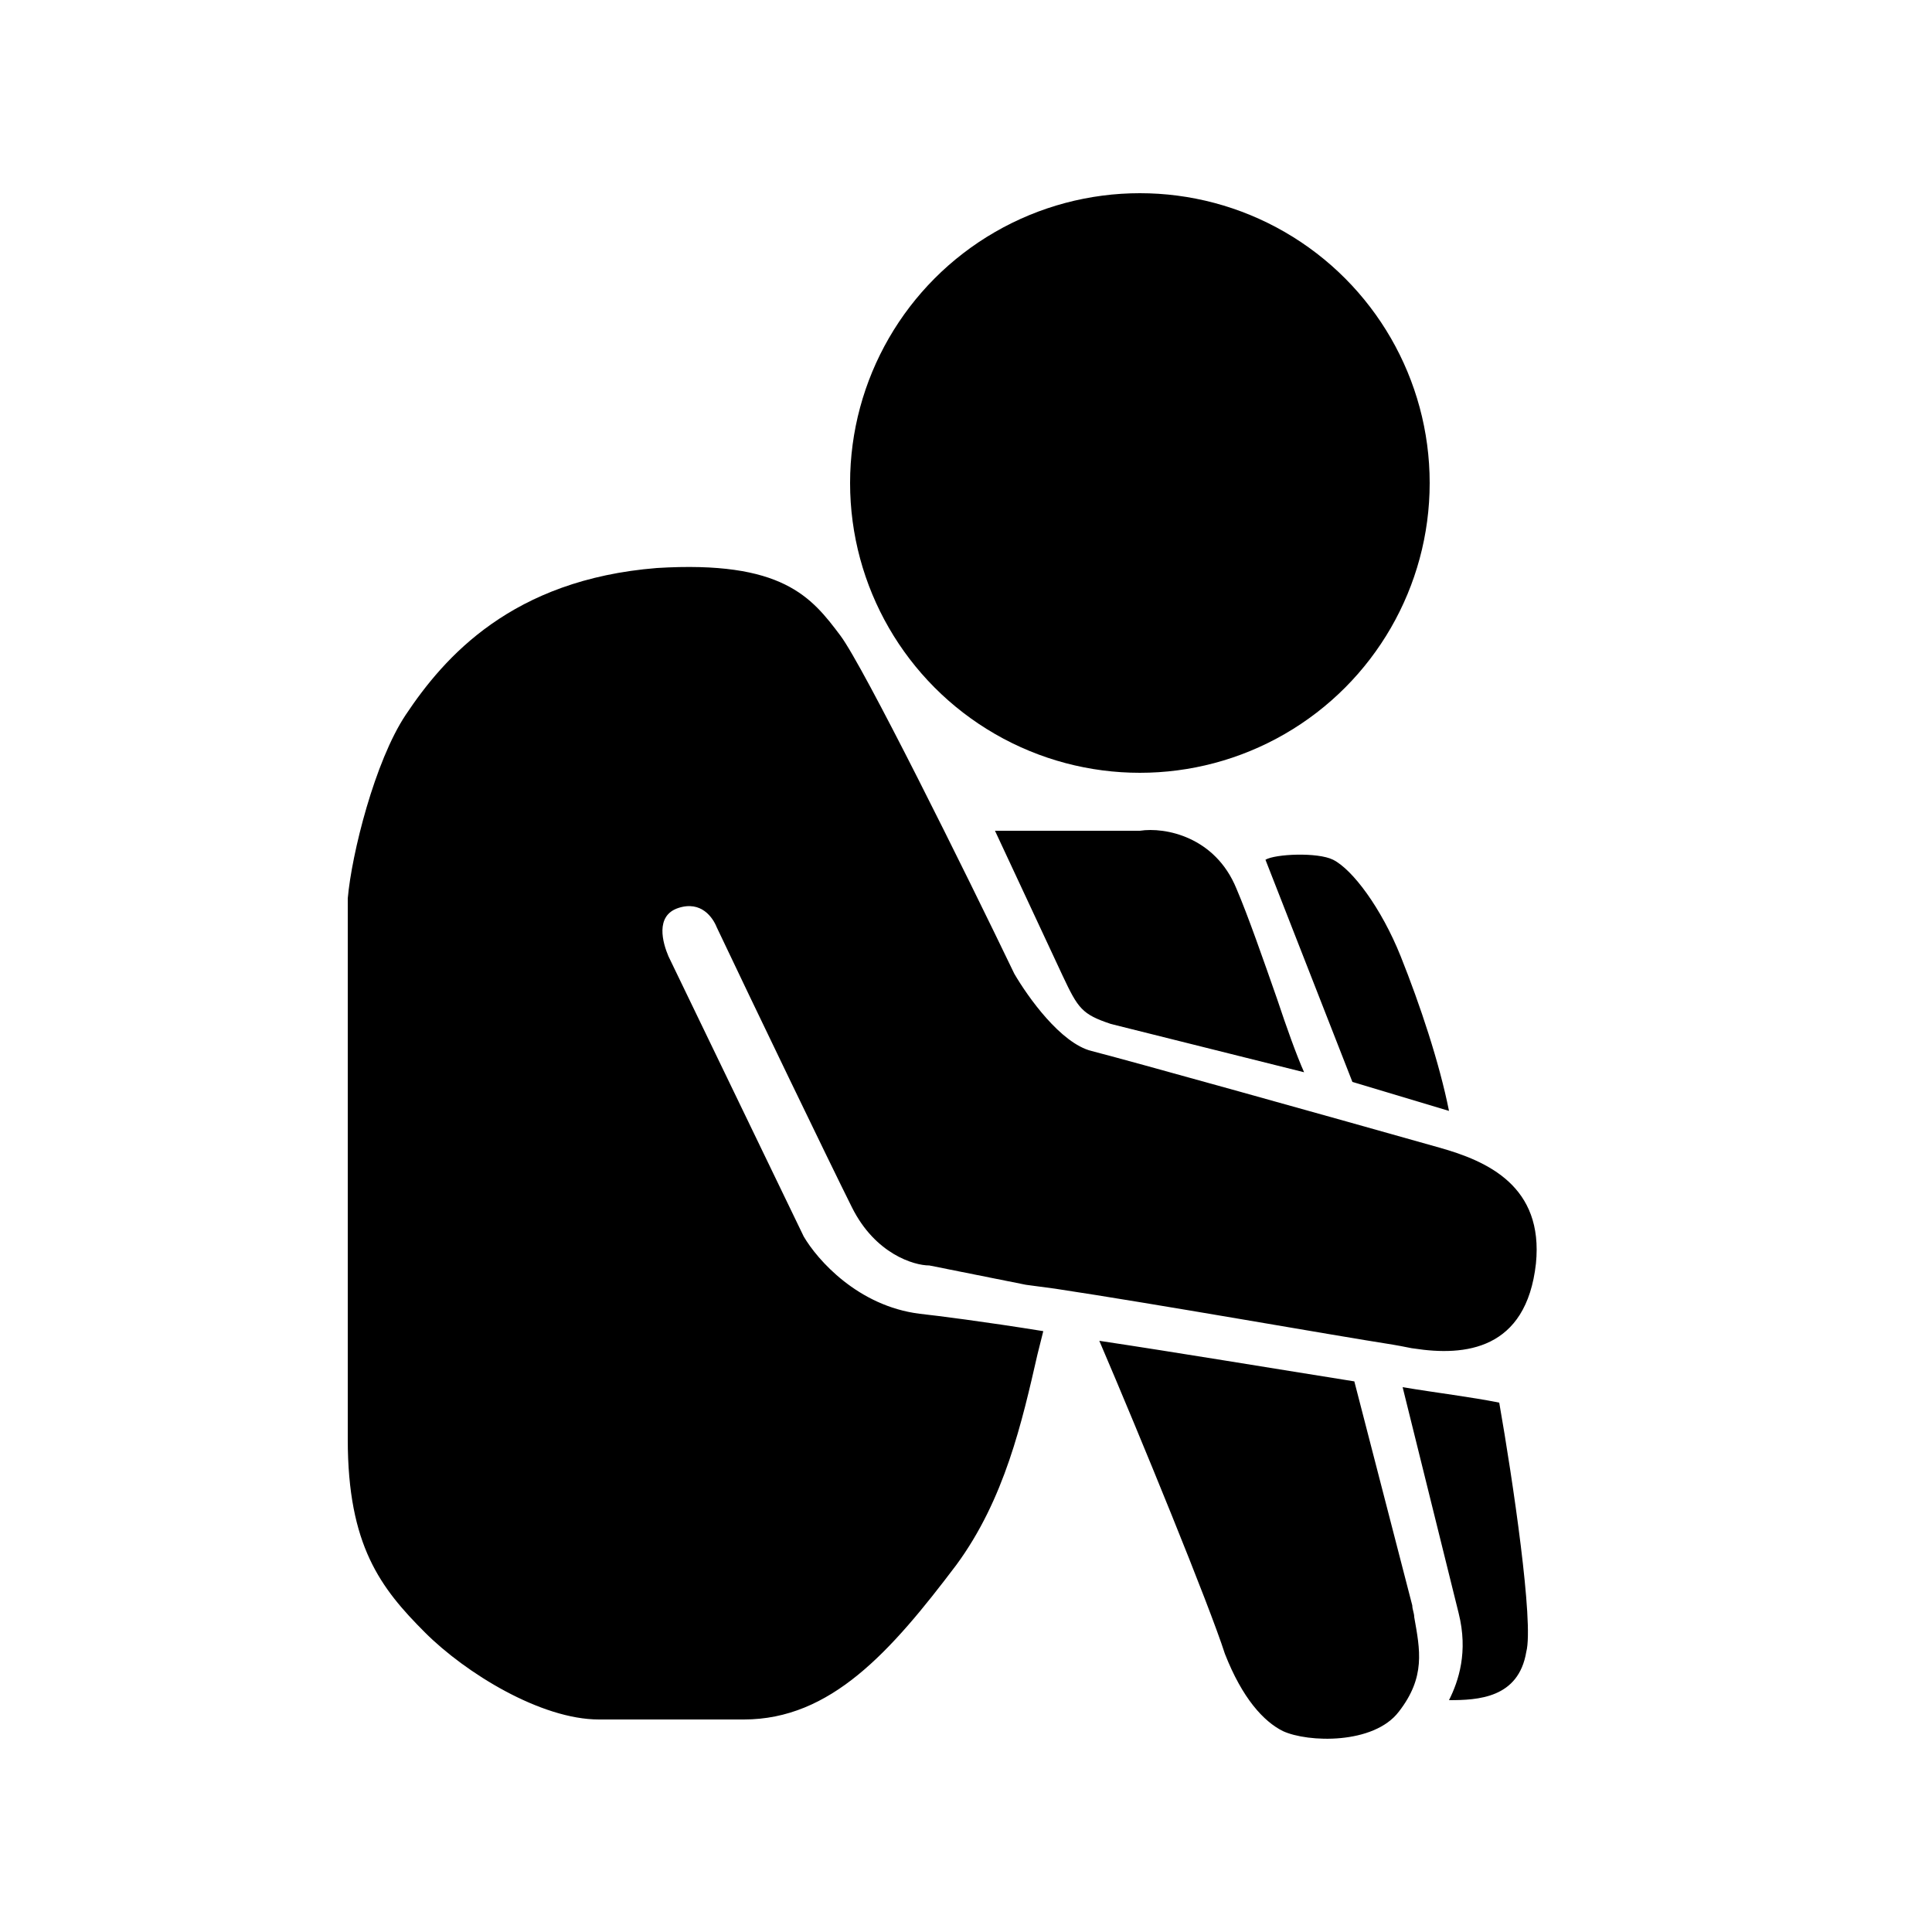 <?xml version="1.0" encoding="utf-8"?>
<!-- Generator: Adobe Illustrator 24.1.2, SVG Export Plug-In . SVG Version: 6.00 Build 0)  -->
<svg version="1.1" id="Layer_1" xmlns="http://www.w3.org/2000/svg" xmlns:xlink="http://www.w3.org/1999/xlink" x="0px" y="0px"
	 viewBox="0 0 100 100" style="enable-background:new 0 0 100 100;" xml:space="preserve">
<style type="text/css">
	.st0{fill-rule:evenodd;clip-rule:evenodd;}
</style>
<g>
	<circle cx="59" cy="25" r="15"/>
	<path class="st0" d="M18,46.5v28c0,5.5,1.7,7.7,4,10c2.1,2.1,6,4.5,9,4.5h7.5c4.5,0,7.6-3.5,11-8c2.5-3.4,3.4-7.4,4.2-10.9
		c0.1-0.4,0.2-0.8,0.3-1.2c-3.1-0.5-5.5-0.8-6.4-0.9c-3.2-0.4-5.3-2.8-6-4l-7-14.5c-0.3-0.7-0.7-2.1,0.5-2.5c1.2-0.4,1.8,0.5,2,1
		c1.8,3.8,5.8,12.1,7,14.5c1.2,2.4,3.2,3,4,3l5,1l1.5,0.2c5.3,0.8,14.3,2.4,17.5,2.9c0.6,0.1,1,0.2,1.1,0.2c2.6,0.4,5.8,0.1,6.3-4.4
		c0.4-4-2.5-5.3-5-6c-5.3-1.5-16.4-4.6-18-5c-1.6-0.4-3.3-2.8-4-4c-2.5-5.2-7.8-15.9-9-17.5c-1.5-2-3-3.9-9.5-3.5
		C26.5,30,23,34,21,37C19.4,39.4,18.2,44.2,18,46.5z M72.6,71.8c1.8,0.3,3.5,0.5,5,0.8c0.7,4,1.8,11.4,1.4,12.9
		c-0.4,2.4-2.5,2.5-4,2.5c0.5-1,1-2.5,0.5-4.5L72.6,71.8z M56.9,69.4c4,0.6,8.8,1.4,13.2,2.1l3,11.6c0,0.2,0.1,0.4,0.1,0.6l0,0
		c0.3,1.7,0.6,3.1-0.8,4.9c-1.3,1.7-4.7,1.6-6,1c-1-0.5-2.1-1.7-3-4C62.6,83.1,59,74.3,56.9,69.4z M51.5,43l3.5,7.5
		c0.8,1.7,1,2,2.5,2.5l10,2.5c-0.4-0.9-0.9-2.3-1.4-3.8c-0.7-2-1.5-4.3-2.1-5.7c-1.1-2.7-3.7-3.2-5-3H51.5z M65.5,44.5
		c0.5-0.3,2.7-0.4,3.5,0c1,0.5,2.5,2.5,3.5,5s2,5.5,2.5,8L70,56L65.5,44.5z"/>
</g>
</svg>
